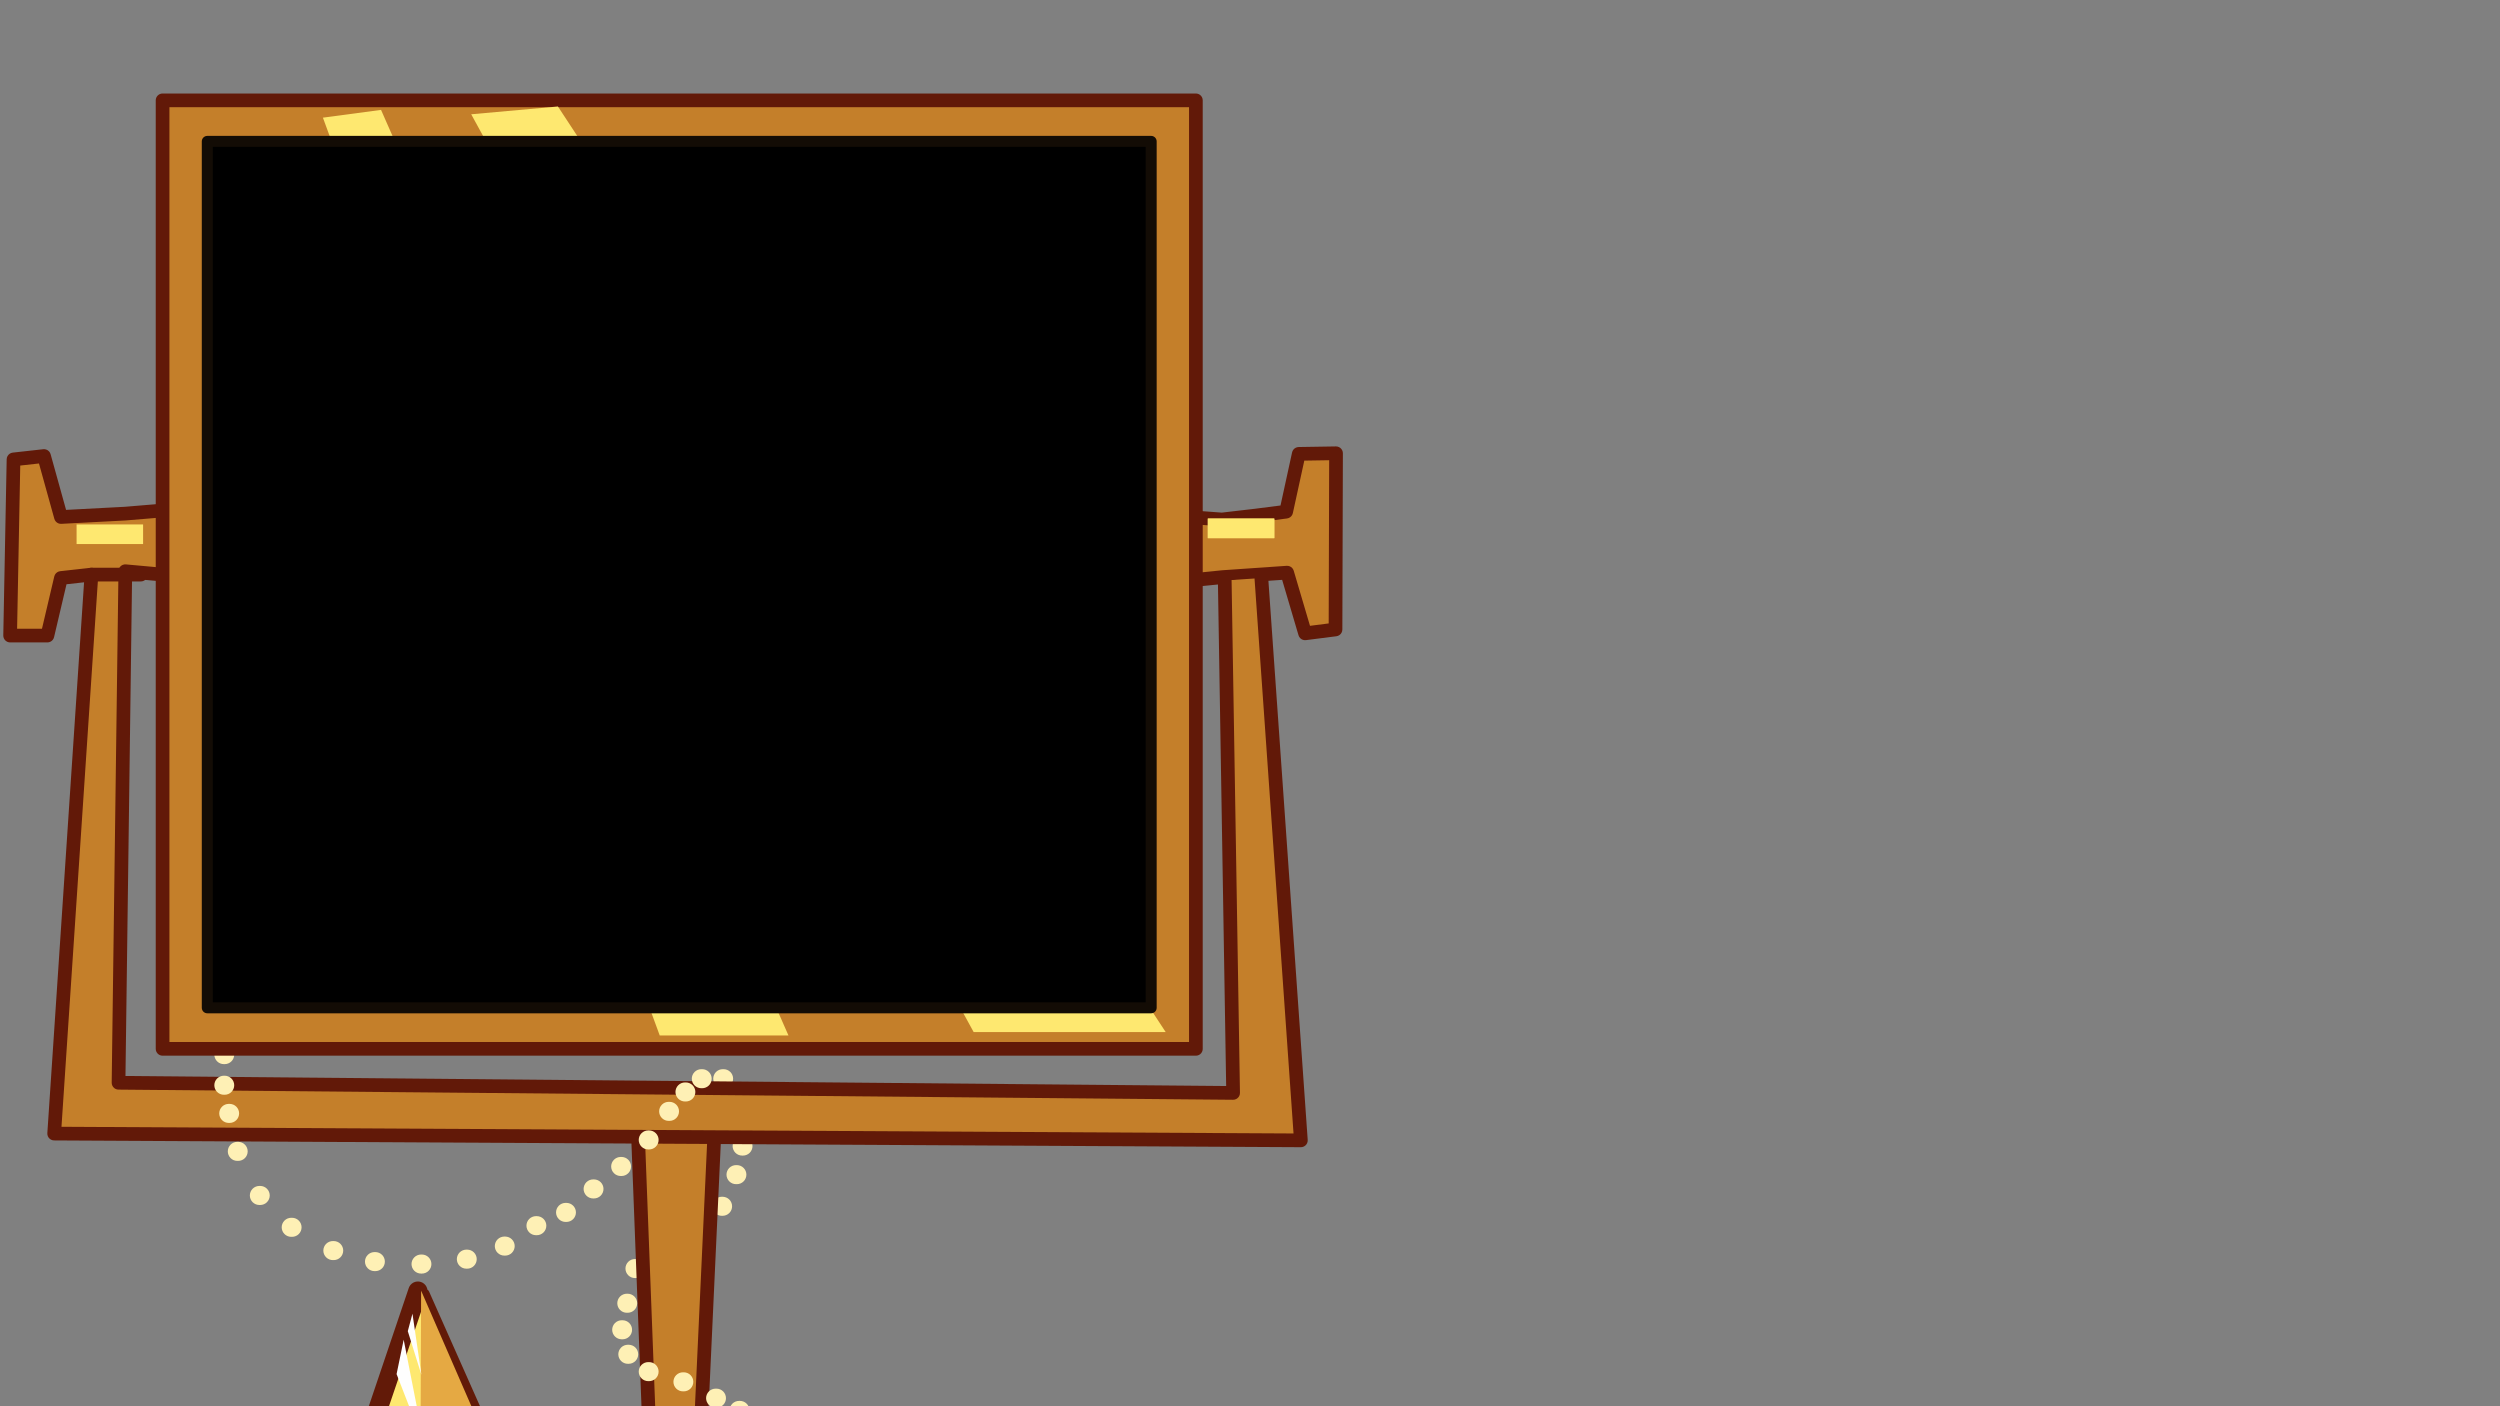 <?xml version="1.0" encoding="UTF-8"?>
<!-- Generator: Blender, SVG Export for Grease Pencil - v2.0 -->
<!DOCTYPE svg PUBLIC "-//W3C//DTD SVG 1.1//EN" "http://www.w3.org/Graphics/SVG/1.1/DTD/svg11.dtd">
<svg version="1.1" x="0px" y="0px" xmlns="http://www.w3.org/2000/svg" width="1920px" height="1080px" viewBox="0 0 1920 1080">
	<rect x="0" y="0" width="1920" height="1080" fill="#808080" stroke="none"/>
	<g id="blender_frame.2">
		<g id="blender_object.Stroke.001.2.uuid_0x0">
			<g id="layer.chair.uuid_0x1">
				<polyline points="488.304,974.238 487.661,974.238" fill="#FEF1B5" stroke="none" fill-opacity="1" />
				<path d="M488.304,981.551L489.731,981.41L491.103,980.994L492.367,980.318L493.475,979.409L494.385,978.301L495.06,977.037L495.476,975.665L495.617,974.238L495.476,972.812L495.06,971.44L494.385,970.176L493.475,969.068L492.367,968.158L491.103,967.482L489.731,967.066L488.304,966.926L487.661,966.926L486.234,967.066L484.863,967.482L483.598,968.158L482.49,969.068L481.581,970.176L480.905,971.44L480.489,972.812L480.348,974.238L480.489,975.665L480.905,977.037L481.581,978.301L482.49,979.409L483.598,980.318L484.863,980.994L486.234,981.41L487.661,981.551z" fill="#FEF0B5" stroke="none" fill-opacity="1" />
				<polyline points="554.933,926.422 554.29,926.422" fill="#FEF1B5" stroke="none" fill-opacity="1" />
				<path d="M554.933,933.735L556.36,933.595L557.732,933.178L558.996,932.503L560.104,931.593L561.013,930.485L561.689,929.221L562.105,927.849L562.246,926.422L562.105,924.996L561.689,923.624L561.013,922.36L560.104,921.252L558.996,920.342L557.732,919.667L556.36,919.25L554.933,919.11L554.29,919.11L552.863,919.25L551.491,919.667L550.227,920.342L549.119,921.252L548.21,922.36L547.534,923.624L547.118,924.996L546.977,926.422L547.118,927.849L547.534,929.221L548.21,930.485L549.119,931.593L550.227,932.503L551.491,933.178L552.863,933.595L554.29,933.735z" fill="#FEF0B5" stroke="none" fill-opacity="1" />
				<polyline points="570.611,880.174 569.967,880.174" fill="#FEF1B5" stroke="none" fill-opacity="1" />
				<path d="M570.611,887.487L572.037,887.347L573.409,886.93L574.673,886.255L575.781,885.345L576.691,884.237L577.367,882.973L577.783,881.601L577.923,880.174L577.783,878.748L577.367,877.376L576.691,876.112L575.781,875.004L574.673,874.094L573.409,873.418L572.037,873.002L570.611,872.862L569.967,872.862L568.541,873.002L567.169,873.418L565.905,874.094L564.797,875.004L563.887,876.112L563.211,877.376L562.795,878.748L562.655,880.174L562.795,881.601L563.211,882.973L563.887,884.237L564.797,885.345L565.905,886.255L567.169,886.93L568.541,887.347L569.967,887.487z" fill="#FEF0B5" stroke="none" fill-opacity="1" />
				<polyline points="555.717,828.439 555.074,828.439" fill="#FEF1B5" stroke="none" fill-opacity="1" />
				<path d="M555.717,835.752L557.144,835.611L558.516,835.195L559.78,834.52L560.888,833.61L561.797,832.502L562.473,831.238L562.889,829.866L563.03,828.439L562.889,827.013L562.473,825.641L561.797,824.377L560.888,823.269L559.78,822.359L558.516,821.683L557.144,821.267L555.717,821.127L555.074,821.127L553.647,821.267L552.275,821.683L551.011,822.359L549.903,823.269L548.994,824.377L548.318,825.641L547.902,827.013L547.761,828.439L547.902,829.866L548.318,831.238L548.994,832.502L549.903,833.61L551.011,834.52L552.275,835.195L553.647,835.611L555.074,835.752z" fill="#FEF0B5" stroke="none" fill-opacity="1" />
				<polyline points="172.562,809.94 171.918,809.94" fill="#FEF1B5" stroke="none" fill-opacity="1" />
				<path d="M172.562,817.252L173.988,817.112L175.36,816.696L176.624,816.02L177.732,815.11L178.642,814.002L179.317,812.738L179.734,811.366L179.874,809.94L179.734,808.513L179.317,807.141L178.642,805.877L177.732,804.769L176.624,803.859L175.36,803.184L173.988,802.767L172.562,802.627L171.918,802.627L170.492,802.767L169.12,803.184L167.855,803.859L166.747,804.769L165.838,805.877L165.162,807.141L164.746,808.513L164.606,809.94L164.746,811.366L165.162,812.738L165.838,814.002L166.747,815.11L167.855,816.02L169.12,816.696L170.492,817.112L171.918,817.252z" fill="#FEF0B5" stroke="none" fill-opacity="1" />
				<polygon points="938.428,398.973 909.77,396.837 907.972,446.307 939.147,443.198 988.533,439.793 1002.302,486.408 1025.673,483.426 1026.075,348.107 997.459,348.572 987.772,392.966 964.401,395.949" fill="#C47F2A" stroke="none" fill-opacity="1" />
				<path d="M938.038,404.216L939.068,404.191L940.074,403.966L941.016,403.549L941.859,402.957L942.571,402.211L943.123,401.34L943.494,400.379L943.671,399.364L943.647,398.333L943.422,397.328L943.005,396.385L942.412,395.542L941.666,394.831L940.796,394.279L939.835,393.907L938.819,393.73L910.161,391.594L908.956,391.643L907.794,391.965L906.736,392.543L905.838,393.347L905.146,394.335L904.698,395.454L904.516,396.646L902.718,446.116L902.797,447.233L903.11,448.307L903.644,449.291L904.374,450.14L905.267,450.815L906.282,451.285L907.374,451.53L908.494,451.538L939.589,448.437L984.686,445.328L997.26,487.897L997.745,489.031L998.482,490.02L999.428,490.81L1000.532,491.359L1001.734,491.635L1002.967,491.623L1026.338,488.641L1027.559,488.333L1028.672,487.744L1029.613,486.906L1030.328,485.869L1030.776,484.692L1030.93,483.442L1031.333,348.123L1031.201,346.938L1030.806,345.814L1030.168,344.807L1029.32,343.97L1028.305,343.346L1027.176,342.966L1025.99,342.85L997.373,343.315L996.211,343.465L995.112,343.868L994.128,344.504L993.31,345.343L992.698,346.342L992.322,347.451L983.426,388.221L963.764,390.73L937.82,393.751L936.813,393.97L935.868,394.381L935.022,394.969L934.306,395.71L933.749,396.577L933.371,397.536L933.188,398.55L933.206,399.581L933.425,400.588L933.837,401.533L934.424,402.38L935.166,403.095L936.033,403.653L936.992,404.03L938.006,404.213L939.037,404.195L965.009,401.171L988.437,398.182L989.686,397.863L990.82,397.25L991.771,396.379L992.481,395.303L992.908,394.087L1001.708,353.761L1020.802,353.451L1020.429,478.795L1006.076,480.626L993.575,438.304L993.115,437.214L992.423,436.256L991.534,435.476L990.493,434.914L989.353,434.6L988.171,434.548L938.786,437.953L913.445,440.478L914.826,402.486z" fill="#621908" stroke="none" fill-opacity="1" />
				<polyline points="535.949,1145.953 548.958,864.087 489.547,860.618 500.388,1144.652" fill="#C47F2A" stroke="none" fill-opacity="1" />
				<path d="M530.697,1145.71L530.75,1146.74L531.004,1147.739L531.447,1148.669L532.064,1149.495L532.829,1150.185L533.715,1150.712L534.686,1151.057L535.706,1151.205L536.735,1151.151L537.734,1150.898L538.665,1150.454L539.491,1149.838L540.181,1149.072L540.708,1148.187L541.052,1147.215L541.2,1146.195L554.21,864.33L554.133,863.164L553.802,862.044L553.231,861.025L552.449,860.157L551.495,859.483L550.416,859.036L549.264,858.839L489.854,855.37L488.761,855.42L487.703,855.695L486.724,856.183L485.867,856.863L485.17,857.706L484.662,858.675L484.366,859.728L484.294,860.819L495.135,1144.852L495.275,1145.874L495.611,1146.848L496.131,1147.737L496.815,1148.509L497.636,1149.132L498.563,1149.582L499.56,1149.844L500.589,1149.906L501.61,1149.765L502.584,1149.429L503.474,1148.909L504.245,1148.225L504.868,1147.404L505.319,1146.477L505.58,1145.48L505.642,1144.451L495.022,866.204L543.466,869.033z" fill="#621908" stroke="none" fill-opacity="1" />
				<polyline points="940.6,445.83 947.034,839.37 91.037,831.565 96.241,438.69 124.86,441.292 127.462,391.857 96.241,394.459 46.806,397.061 33.797,350.228 10.381,352.83 7.779,488.125 36.399,488.125 46.806,443.894 70.222,441.292 41.602,870.592 999.071,875.796 968.716,443.894" fill="#C47F2A" stroke="none" fill-opacity="1" />
				<path d="M945.857,445.744L945.739,444.72L945.424,443.739L944.924,442.838L944.257,442.052L943.45,441.412L942.533,440.941L941.542,440.658L940.515,440.573L939.491,440.691L938.509,441.006L937.609,441.507L936.823,442.174L936.182,442.981L935.711,443.898L935.428,444.889L935.344,445.916L941.69,834.064L96.364,826.356L101.422,444.44L124.385,446.528L125.59,446.499L126.757,446.195L127.824,445.634L128.735,444.845L129.443,443.869L129.91,442.757L130.111,441.568L132.712,392.134L132.652,391.016L132.356,389.936L131.839,388.944L131.123,388.083L130.241,387.394L129.233,386.907L128.145,386.644L127.026,386.618L95.884,389.213L50.743,391.589L38.862,348.821L38.395,347.68L37.675,346.679L36.742,345.873L35.647,345.307L34.449,345.012L33.216,345.003L9.8,347.605L8.574,347.893L7.451,348.464L6.497,349.286L5.766,350.312L5.299,351.482L5.124,352.729L2.522,488.024L2.634,489.21L3.011,490.341L3.633,491.357L4.467,492.208L5.472,492.849L6.595,493.247L7.779,493.382L36.399,493.382L37.563,493.252L38.669,492.867L39.663,492.246L40.494,491.421L41.123,490.432L41.516,489.329L51.074,448.709L64.559,447.211L36.357,870.242L36.418,871.464L36.759,872.638L37.363,873.701L38.196,874.597L39.213,875.275L40.36,875.701L41.574,875.849L999.042,881.053L1000.268,880.915L1001.428,880.495L1002.458,879.816L1003.302,878.916L1003.913,877.844L1004.257,876.659L1004.315,875.427L973.961,443.525L973.788,442.509L973.42,441.546L972.872,440.674L972.164,439.925L971.323,439.328L970.383,438.907L969.378,438.678L968.348,438.649L967.332,438.822L966.369,439.19L965.496,439.738L964.747,440.446L964.151,441.287L963.73,442.227L963.501,443.232L963.472,444.262L993.429,870.508L47.22,865.365L75.468,441.642L75.419,440.496L75.123,439.389L74.594,438.372L73.857,437.493L72.947,436.796L71.908,436.312L70.788,436.065L69.642,436.067L46.225,438.669L44.971,438.967L43.827,439.561L42.863,440.416L42.135,441.48L41.688,442.69L32.235,482.867L13.138,482.867L15.548,357.546L29.929,355.948L41.74,398.468L42.183,399.565L42.86,400.535L43.736,401.329L44.767,401.907L45.902,402.24L47.082,402.311L96.517,399.709L121.895,397.597L119.897,435.562L96.716,433.454L95.482,433.488L94.289,433.808L93.204,434.398L92.287,435.225L91.587,436.243L91.145,437.396L90.983,438.62L85.78,831.495L85.897,832.67L86.273,833.789L86.889,834.795L87.714,835.639L88.707,836.278L89.817,836.679L90.989,836.822L946.987,844.627L948.176,844.502L949.307,844.111L950.32,843.475L951.163,842.626L951.792,841.608L952.174,840.475L952.291,839.284z" fill="#621908" stroke="none" fill-opacity="1" />
				<polyline points="70.222,441.292 108.165,441.292" fill="#C47F2A" stroke="none" fill-opacity="1" />
				<path d="M70.222,436.035L69.197,436.136L68.21,436.435L67.301,436.921L66.505,437.574L65.851,438.371L65.365,439.28L65.066,440.266L64.965,441.292L65.066,442.318L65.365,443.304L65.851,444.213L66.505,445.01L67.301,445.663L68.21,446.149L69.197,446.448L70.222,446.549L108.165,446.549L109.191,446.448L110.177,446.149L111.086,445.663L111.883,445.01L112.537,444.213L113.023,443.304L113.322,442.318L113.423,441.292L113.322,440.266L113.023,439.28L112.537,438.371L111.883,437.574L111.086,436.921L110.177,436.435L109.191,436.136L108.165,436.035z" fill="#621908" stroke="none" fill-opacity="1" />
				<polygon points="124.86,77.068 323.254,77.068 521.647,77.068 720.041,77.068 918.434,77.068 918.434,259.18 918.434,441.292 918.434,623.404 918.434,805.516 720.041,805.516 521.647,805.516 323.254,805.516 124.86,805.516 124.86,623.404 124.86,441.292 124.86,259.18" fill="#C47F2A" stroke="none" fill-opacity="1" />
				<path d="M124.86,71.81L123.835,71.911L122.848,72.21L121.939,72.696L121.143,73.35L120.489,74.147L120.003,75.056L119.704,76.042L119.603,77.068L119.704,78.093L120.003,79.08L120.489,79.989L121.143,80.785L121.939,81.439L122.848,81.925L123.835,82.224L124.86,82.325L323.254,82.325L521.647,82.325L720.041,82.325L913.177,82.325L913.177,259.18L913.177,441.292L913.177,623.404L913.177,800.259L720.041,800.259L521.647,800.259L323.254,800.259L130.118,800.259L130.118,623.404L130.118,441.292L130.118,259.18L130.118,77.068L130.017,76.042L129.718,75.056L129.232,74.147L128.578,73.35L127.781,72.696L126.872,72.21L125.886,71.911L124.86,71.81L123.835,71.911L122.848,72.21L121.939,72.696L121.143,73.35L120.489,74.147L120.003,75.056L119.704,76.042L119.603,77.068L119.603,259.18L119.603,441.292L119.603,623.404L119.603,805.516L119.735,806.686L120.124,807.797L120.75,808.794L121.583,809.627L122.579,810.253L123.691,810.642L124.86,810.774L323.254,810.774L521.647,810.774L720.041,810.774L918.434,810.774L919.604,810.642L920.715,810.253L921.712,809.627L922.545,808.794L923.171,807.797L923.56,806.686L923.692,805.516L923.692,623.404L923.692,441.292L923.692,259.18L923.692,77.068L923.56,75.898L923.171,74.787L922.545,73.79L921.712,72.957L920.715,72.331L919.604,71.942L918.434,71.81L720.041,71.81L521.647,71.81L323.254,71.81z" fill="#621908" stroke="none" fill-opacity="1" />
				<polyline points="292.638,84.387 247.994,90.366 506.67,795.235 605.539,795.235" fill="#FEE870" stroke="none" fill-opacity="1" />
				<polyline points="428.484,81.785 361.886,87.764 747.764,792.633 895.251,792.633" fill="#FEE870" stroke="none" fill-opacity="1" />
				<polygon points="159.2,108.589 340.424,108.589 521.647,108.589 702.871,108.589 884.094,108.589 884.094,274.941 884.094,441.292 884.094,607.643 884.094,773.995 702.871,773.995 521.647,773.995 340.424,773.995 159.2,773.995 159.2,607.643 159.2,441.292 159.2,274.941" fill="#000000" stroke="none" fill-opacity="1" />
				<path d="M159.2,104.364L158.376,104.445L157.583,104.685L156.852,105.076L156.212,105.601L155.687,106.242L155.296,106.972L155.056,107.765L154.974,108.589L155.056,109.414L155.296,110.207L155.687,110.937L156.212,111.578L156.852,112.103L157.583,112.494L158.376,112.734L159.2,112.815L340.424,112.815L521.647,112.815L702.871,112.815L879.868,112.815L879.868,274.941L879.868,441.292L879.868,607.643L879.868,769.769L702.871,769.769L521.647,769.769L340.424,769.769L163.426,769.769L163.426,607.643L163.426,441.292L163.426,274.941L163.426,108.589L163.345,107.765L163.105,106.972L162.714,106.242L162.188,105.601L161.548,105.076L160.817,104.685L160.025,104.445L159.2,104.363L158.376,104.445L157.583,104.685L156.852,105.076L156.212,105.601L155.687,106.242L155.296,106.972L155.056,107.765L154.974,108.589L154.974,274.941L154.974,441.292L154.974,607.643L154.974,773.995L155.08,774.935L155.393,775.828L155.896,776.629L156.565,777.299L157.367,777.802L158.26,778.115L159.2,778.221L340.424,778.22L521.647,778.22L702.871,778.22L884.094,778.22L885.035,778.115L885.928,777.802L886.729,777.299L887.398,776.629L887.902,775.828L888.214,774.935L888.32,773.995L888.32,607.643L888.32,441.292L888.32,274.941L888.32,108.589L888.214,107.649L887.902,106.756L887.398,105.955L886.729,105.285L885.928,104.782L885.035,104.469L884.094,104.363L702.871,104.363L521.647,104.363L340.424,104.364z" fill="#130C05" stroke="none" fill-opacity="1" />
				<polyline points="58.819,417.827 58.819,402.77 109.893,402.77 109.893,417.827" fill="#FEE870" stroke="none" fill-opacity="1" />
				<polyline points="927.594,413.31 927.594,398.253 978.668,398.253 978.668,413.31" fill="#FEE870" stroke="none" fill-opacity="1" />
				<polyline points="927.594,413.31 927.594,398.253 978.668,398.253 978.668,413.31" fill="#FEE870" stroke="none" fill-opacity="1" />
				<polyline points="172.562,833.456 171.918,833.456" fill="#FEF1B5" stroke="none" fill-opacity="1" />
				<path d="M172.562,840.768L173.988,840.628L175.36,840.212L176.624,839.536L177.732,838.627L178.642,837.518L179.317,836.254L179.734,834.882L179.874,833.456L179.734,832.029L179.317,830.657L178.642,829.393L177.732,828.285L176.624,827.376L175.36,826.7L173.988,826.284L172.562,826.143L171.918,826.143L170.492,826.284L169.12,826.7L167.855,827.376L166.747,828.285L165.838,829.393L165.162,830.657L164.746,832.029L164.606,833.456L164.746,834.882L165.162,836.254L165.838,837.518L166.747,838.627L167.855,839.536L169.12,840.212L170.492,840.628L171.918,840.768z" fill="#FEF0B5" stroke="none" fill-opacity="1" />
				<polyline points="176.324,855.091 175.681,855.091" fill="#FEF1B5" stroke="none" fill-opacity="1" />
				<path d="M176.324,862.403L177.751,862.263L179.122,861.847L180.387,861.171L181.495,860.262L182.404,859.153L183.08,857.889L183.496,856.517L183.637,855.091L183.496,853.664L183.08,852.292L182.404,851.028L181.495,849.92L180.387,849.011L179.122,848.335L177.751,847.919L176.324,847.778L175.681,847.778L174.254,847.919L172.882,848.335L171.618,849.011L170.51,849.92L169.601,851.028L168.925,852.292L168.509,853.664L168.368,855.091L168.509,856.517L168.925,857.889L169.601,859.153L170.51,860.262L171.618,861.171L172.882,861.847L174.254,862.263L175.681,862.403z" fill="#FEF0B5" stroke="none" fill-opacity="1" />
				<polyline points="182.909,884.251 182.265,884.251" fill="#FEF1B5" stroke="none" fill-opacity="1" />
				<path d="M182.909,891.564L184.335,891.423L185.707,891.007L186.971,890.331L188.079,889.422L188.989,888.314L189.665,887.049L190.081,885.677L190.221,884.251L190.081,882.824L189.665,881.452L188.989,880.188L188.079,879.08L186.971,878.171L185.707,877.495L184.335,877.079L182.909,876.938L182.265,876.938L180.839,877.079L179.467,877.495L178.203,878.171L177.094,879.08L176.185,880.188L175.509,881.452L175.093,882.824L174.953,884.251L175.093,885.677L175.509,887.049L176.185,888.314L177.094,889.422L178.203,890.331L179.467,891.007L180.839,891.423L182.265,891.564z" fill="#FEF0B5" stroke="none" fill-opacity="1" />
				<polyline points="199.84,918.114 199.197,918.114" fill="#FEF1B5" stroke="none" fill-opacity="1" />
				<path d="M199.84,925.427L201.267,925.286L202.639,924.87L203.903,924.195L205.011,923.285L205.92,922.177L206.596,920.913L207.012,919.541L207.153,918.114L207.012,916.688L206.596,915.316L205.92,914.052L205.011,912.944L203.903,912.034L202.639,911.358L201.267,910.942L199.84,910.802L199.197,910.802L197.77,910.942L196.398,911.358L195.134,912.034L194.026,912.944L193.117,914.052L192.441,915.316L192.025,916.688L191.884,918.114L192.025,919.541L192.441,920.913L193.117,922.177L194.026,923.285L195.134,924.195L196.398,924.87L197.77,925.286L199.197,925.427z" fill="#FEF0B5" stroke="none" fill-opacity="1" />
				<polyline points="224.297,942.571 223.654,942.571" fill="#FEF1B5" stroke="none" fill-opacity="1" />
				<path d="M224.297,949.884L225.724,949.743L227.095,949.327L228.36,948.651L229.468,947.742L230.377,946.634L231.053,945.37L231.469,943.998L231.61,942.571L231.469,941.145L231.053,939.773L230.377,938.509L229.468,937.4L228.36,936.491L227.095,935.815L225.724,935.399L224.297,935.259L223.654,935.259L222.227,935.399L220.855,935.815L219.591,936.491L218.483,937.4L217.573,938.509L216.898,939.773L216.481,941.145L216.341,942.571L216.481,943.998L216.898,945.37L217.573,946.634L218.483,947.742L219.591,948.651L220.855,949.327L222.227,949.743L223.654,949.884z" fill="#FEF0B5" stroke="none" fill-opacity="1" />
				<polyline points="256.279,960.444 255.635,960.444" fill="#FEF1B5" stroke="none" fill-opacity="1" />
				<path d="M256.279,967.756L257.705,967.616L259.077,967.2L260.342,966.524L261.45,965.614L262.359,964.506L263.035,963.242L263.451,961.87L263.591,960.444L263.451,959.017L263.035,957.645L262.359,956.381L261.45,955.273L260.342,954.363L259.077,953.688L257.705,953.271L256.279,953.131L255.635,953.131L254.209,953.271L252.837,953.688L251.573,954.363L250.465,955.273L249.555,956.381L248.88,957.645L248.463,959.017L248.323,960.444L248.463,961.87L248.88,963.242L249.555,964.506L250.465,965.614L251.573,966.524L252.837,967.2L254.209,967.616L255.635,967.756z" fill="#FEF0B5" stroke="none" fill-opacity="1" />
				<polyline points="288.261,968.909 287.617,968.909" fill="#FEF1B5" stroke="none" fill-opacity="1" />
				<path d="M288.261,976.222L289.687,976.082L291.059,975.665L292.323,974.99L293.432,974.08L294.341,972.972L295.017,971.708L295.433,970.336L295.573,968.909L295.433,967.483L295.017,966.111L294.341,964.847L293.432,963.739L292.323,962.829L291.059,962.154L289.687,961.737L288.261,961.597L287.617,961.597L286.191,961.737L284.819,962.154L283.555,962.829L282.447,963.739L281.537,964.847L280.861,966.111L280.445,967.483L280.305,968.909L280.445,970.336L280.861,971.708L281.537,972.972L282.447,974.08L283.555,974.99L284.819,975.665L286.191,976.082L287.617,976.222z" fill="#FEF0B5" stroke="none" fill-opacity="1" />
				<polyline points="324.005,970.791 323.362,970.791" fill="#FEF1B5" stroke="none" fill-opacity="1" />
				<path d="M324.005,978.103L325.432,977.963L326.804,977.547L328.068,976.871L329.176,975.962L330.086,974.853L330.761,973.589L331.177,972.217L331.318,970.791L331.177,969.364L330.761,967.992L330.086,966.728L329.176,965.62L328.068,964.711L326.804,964.035L325.432,963.619L324.005,963.478L323.362,963.478L321.935,963.619L320.564,964.035L319.299,964.711L318.191,965.62L317.282,966.728L316.606,967.992L316.19,969.364L316.049,970.791L316.19,972.217L316.606,973.589L317.282,974.853L318.191,975.962L319.299,976.871L320.564,977.547L321.935,977.963L323.362,978.103z" fill="#FEF0B5" stroke="none" fill-opacity="1" />
				<polyline points="358.809,967.028 358.166,967.028" fill="#FEF1B5" stroke="none" fill-opacity="1" />
				<path d="M358.809,974.341L360.236,974.2L361.608,973.784L362.872,973.108L363.98,972.199L364.889,971.091L365.565,969.827L365.981,968.455L366.122,967.028L365.981,965.602L365.565,964.23L364.889,962.965L363.98,961.857L362.872,960.948L361.608,960.272L360.236,959.856L358.809,959.716L358.166,959.716L356.739,959.856L355.367,960.272L354.103,960.948L352.995,961.857L352.086,962.965L351.41,964.23L350.994,965.602L350.853,967.028L350.994,968.455L351.41,969.827L352.086,971.091L352.995,972.199L354.103,973.108L355.367,973.784L356.739,974.2L358.166,974.341z" fill="#FEF0B5" stroke="none" fill-opacity="1" />
				<polyline points="387.969,956.993 387.326,956.993" fill="#FEF1B5" stroke="none" fill-opacity="1" />
				<path d="M387.969,964.306L389.396,964.165L390.767,963.749L392.032,963.073L393.14,962.164L394.049,961.056L394.725,959.792L395.141,958.42L395.282,956.993L395.141,955.567L394.725,954.195L394.049,952.931L393.14,951.822L392.032,950.913L390.767,950.237L389.396,949.821L387.969,949.681L387.326,949.681L385.899,949.821L384.527,950.237L383.263,950.913L382.155,951.822L381.245,952.931L380.57,954.195L380.153,955.567L380.013,956.993L380.153,958.42L380.57,959.792L381.245,961.056L382.155,962.164L383.263,963.073L384.527,963.749L385.899,964.165L387.326,964.306z" fill="#FEF0B5" stroke="none" fill-opacity="1" />
				<polyline points="412.269,941.316 411.626,941.316" fill="#FEF1B5" stroke="none" fill-opacity="1" />
				<path d="M412.269,948.629L413.696,948.488L415.067,948.072L416.332,947.396L417.44,946.487L418.349,945.379L419.025,944.114L419.441,942.742L419.582,941.316L419.441,939.889L419.025,938.517L418.349,937.253L417.44,936.145L416.332,935.236L415.067,934.56L413.696,934.144L412.269,934.003L411.626,934.003L410.199,934.144L408.827,934.56L407.563,935.236L406.455,936.145L405.545,937.253L404.87,938.517L404.453,939.889L404.313,941.316L404.453,942.742L404.87,944.114L405.545,945.379L406.455,946.487L407.563,947.396L408.827,948.072L410.199,948.488L411.626,948.629z" fill="#FEF0B5" stroke="none" fill-opacity="1" />
				<polyline points="435.001,931.126 434.358,931.126" fill="#FEF1B5" stroke="none" fill-opacity="1" />
				<path d="M435.001,938.438L436.428,938.298L437.8,937.882L439.064,937.206L440.172,936.297L441.081,935.188L441.757,933.924L442.173,932.552L442.314,931.126L442.173,929.699L441.757,928.327L441.081,927.063L440.172,925.955L439.064,925.046L437.8,924.37L436.428,923.954L435.001,923.813L434.358,923.813L432.931,923.954L431.56,924.37L430.295,925.046L429.187,925.955L428.278,927.063L427.602,928.327L427.186,929.699L427.045,931.126L427.186,932.552L427.602,933.924L428.278,935.188L429.187,936.297L430.295,937.206L431.56,937.882L432.931,938.298L434.358,938.438z" fill="#FEF0B5" stroke="none" fill-opacity="1" />
				<polyline points="456.166,913.097 455.522,913.097" fill="#FEF1B5" stroke="none" fill-opacity="1" />
				<path d="M456.166,920.409L457.592,920.269L458.964,919.853L460.228,919.177L461.336,918.268L462.246,917.159L462.922,915.895L463.338,914.523L463.478,913.097L463.338,911.67L462.922,910.298L462.246,909.034L461.336,907.926L460.228,907.017L458.964,906.341L457.592,905.925L456.166,905.784L455.522,905.784L454.096,905.925L452.724,906.341L451.46,907.017L450.352,907.926L449.442,909.034L448.766,910.298L448.35,911.67L448.21,913.097L448.35,914.523L448.766,915.895L449.442,917.159L450.352,918.268L451.46,919.177L452.724,919.853L454.096,920.269L455.522,920.409z" fill="#FEF0B5" stroke="none" fill-opacity="1" />
				<polyline points="477.33,895.852 476.687,895.852" fill="#FEF1B5" stroke="none" fill-opacity="1" />
				<path d="M477.33,903.164L478.757,903.024L480.129,902.608L481.393,901.932L482.501,901.023L483.41,899.914L484.086,898.65L484.502,897.278L484.643,895.852L484.502,894.425L484.086,893.053L483.41,891.789L482.501,890.681L481.393,889.772L480.129,889.096L478.757,888.68L477.33,888.539L476.687,888.539L475.26,888.68L473.888,889.096L472.624,889.772L471.516,890.681L470.607,891.789L469.931,893.053L469.515,894.425L469.374,895.852L469.515,897.278L469.931,898.65L470.607,899.914L471.516,901.023L472.624,901.932L473.888,902.608L475.26,903.024L476.687,903.164z" fill="#FEF0B5" stroke="none" fill-opacity="1" />
				<polyline points="498.495,875.471 497.851,875.471" fill="#FEF1B5" stroke="none" fill-opacity="1" />
				<path d="M498.495,882.784L499.921,882.643L501.293,882.227L502.557,881.552L503.665,880.642L504.575,879.534L505.251,878.27L505.667,876.898L505.807,875.471L505.667,874.045L505.251,872.673L504.575,871.409L503.665,870.3L502.557,869.391L501.293,868.715L499.921,868.299L498.495,868.159L497.851,868.159L496.425,868.299L495.053,868.715L493.789,869.391L492.681,870.3L491.771,871.409L491.095,872.673L490.679,874.045L490.539,875.471L490.679,876.898L491.095,878.27L491.771,879.534L492.681,880.642L493.789,881.552L495.053,882.227L496.425,882.643L497.851,882.784z" fill="#FEF0B5" stroke="none" fill-opacity="1" />
				<polyline points="514.172,853.523 513.529,853.523" fill="#FEF1B5" stroke="none" fill-opacity="1" />
				<path d="M514.172,860.836L515.599,860.695L516.97,860.279L518.235,859.603L519.343,858.694L520.252,857.586L520.928,856.321L521.344,854.95L521.485,853.523L521.344,852.096L520.928,850.725L520.252,849.46L519.343,848.352L518.235,847.443L516.97,846.767L515.599,846.351L514.172,846.21L513.529,846.21L512.102,846.351L510.73,846.767L509.466,847.443L508.358,848.352L507.448,849.46L506.773,850.725L506.357,852.096L506.216,853.523L506.357,854.95L506.773,856.321L507.448,857.586L508.358,858.694L509.466,859.603L510.73,860.279L512.102,860.695L513.529,860.836z" fill="#FEF0B5" stroke="none" fill-opacity="1" />
				<polyline points="526.714,838.63 526.071,838.63" fill="#FEF1B5" stroke="none" fill-opacity="1" />
				<path d="M526.714,845.942L528.141,845.802L529.512,845.386L530.777,844.71L531.885,843.8L532.794,842.692L533.47,841.428L533.886,840.056L534.027,838.63L533.886,837.203L533.47,835.831L532.794,834.567L531.885,833.459L530.777,832.549L529.512,831.874L528.141,831.458L526.714,831.317L526.071,831.317L524.644,831.458L523.272,831.874L522.008,832.549L520.9,833.459L519.99,834.567L519.315,835.831L518.898,837.203L518.758,838.63L518.898,840.056L519.315,841.428L519.99,842.692L520.9,843.8L522.008,844.71L523.272,845.386L524.644,845.802L526.071,845.942z" fill="#FEF0B5" stroke="none" fill-opacity="1" />
				<polyline points="539.256,828.439 538.612,828.439" fill="#FEF1B5" stroke="none" fill-opacity="1" />
				<path d="M539.256,835.752L540.683,835.611L542.054,835.195L543.319,834.52L544.427,833.61L545.336,832.502L546.012,831.238L546.428,829.866L546.568,828.439L546.428,827.013L546.012,825.641L545.336,824.377L544.427,823.269L543.319,822.359L542.054,821.683L540.683,821.267L539.256,821.127L538.612,821.127L537.186,821.267L535.814,821.683L534.55,822.359L533.442,823.269L532.532,824.377L531.857,825.641L531.44,827.013L531.3,828.439L531.44,829.866L531.857,831.238L532.532,832.502L533.442,833.61L534.55,834.52L535.814,835.195L537.186,835.611L538.612,835.752z" fill="#FEF0B5" stroke="none" fill-opacity="1" />
				<polyline points="565.907,902.123 565.264,902.123" fill="#FEF1B5" stroke="none" fill-opacity="1" />
				<path d="M565.907,909.435L567.334,909.295L568.706,908.879L569.97,908.203L571.078,907.294L571.988,906.185L572.663,904.921L573.08,903.549L573.22,902.123L573.08,900.696L572.663,899.324L571.988,898.06L571.078,896.952L569.97,896.042L568.706,895.367L567.334,894.951L565.907,894.81L565.264,894.81L563.837,894.951L562.466,895.367L561.201,896.042L560.093,896.952L559.184,898.06L558.508,899.324L558.092,900.696L557.951,902.123L558.092,903.549L558.508,904.921L559.184,906.185L560.093,907.294L561.201,908.203L562.466,908.879L563.837,909.295L565.264,909.435z" fill="#FEF0B5" stroke="none" fill-opacity="1" />
				<polyline points="482.033,1000.89 481.39,1000.89" fill="#FEF1B5" stroke="none" fill-opacity="1" />
				<path d="M482.033,1008.202L483.46,1008.062L484.832,1007.646L486.096,1006.97L487.204,1006.06L488.114,1004.952L488.789,1003.688L489.206,1002.316L489.346,1000.89L489.206,999.463L488.789,998.091L488.114,996.827L487.204,995.719L486.096,994.809L484.832,994.134L483.46,993.717L482.033,993.577L481.39,993.577L479.963,993.717L478.592,994.134L477.327,994.809L476.219,995.719L475.31,996.827L474.634,998.091L474.218,999.463L474.077,1000.89L474.218,1002.316L474.634,1003.688L475.31,1004.952L476.219,1006.06L477.327,1006.97L478.592,1007.646L479.963,1008.062L481.39,1008.202z" fill="#FEF0B5" stroke="none" fill-opacity="1" />
				<polyline points="478.114,1021.27 477.471,1021.27" fill="#FEF1B5" stroke="none" fill-opacity="1" />
				<path d="M478.114,1028.583L479.541,1028.442L480.912,1028.026L482.177,1027.35L483.285,1026.441L484.194,1025.333L484.87,1024.068L485.286,1022.697L485.427,1021.27L485.286,1019.843L484.87,1018.472L484.194,1017.207L483.285,1016.099L482.177,1015.19L480.912,1014.514L479.541,1014.098L478.114,1013.957L477.471,1013.957L476.044,1014.098L474.672,1014.514L473.408,1015.19L472.3,1016.099L471.39,1017.207L470.715,1018.472L470.299,1019.843L470.158,1021.27L470.299,1022.697L470.715,1024.068L471.39,1025.333L472.3,1026.441L473.408,1027.35L474.672,1028.026L476.044,1028.442L477.471,1028.583z" fill="#FEF0B5" stroke="none" fill-opacity="1" />
				<polyline points="482.817,1040.083 482.174,1040.083" fill="#FEF1B5" stroke="none" fill-opacity="1" />
				<path d="M482.817,1047.395L484.244,1047.255L485.616,1046.839L486.88,1046.163L487.988,1045.253L488.897,1044.145L489.573,1042.881L489.989,1041.509L490.13,1040.083L489.989,1038.656L489.573,1037.284L488.897,1036.02L487.988,1034.912L486.88,1034.002L485.616,1033.327L484.244,1032.911L482.817,1032.77L482.174,1032.77L480.747,1032.911L479.375,1033.327L478.111,1034.002L477.003,1034.912L476.094,1036.02L475.418,1037.284L475.002,1038.656L474.861,1040.083L475.002,1041.509L475.418,1042.881L476.094,1044.145L477.003,1045.253L478.111,1046.163L479.375,1046.839L480.747,1047.255L482.174,1047.395z" fill="#FEF0B5" stroke="none" fill-opacity="1" />
				<polyline points="498.495,1053.408 497.851,1053.408" fill="#FEF1B5" stroke="none" fill-opacity="1" />
				<path d="M498.495,1060.721L499.921,1060.58L501.293,1060.164L502.557,1059.489L503.665,1058.579L504.575,1057.471L505.251,1056.207L505.667,1054.835L505.807,1053.408L505.667,1051.982L505.251,1050.61L504.575,1049.346L503.665,1048.237L502.557,1047.328L501.293,1046.652L499.921,1046.236L498.495,1046.096L497.851,1046.096L496.425,1046.236L495.053,1046.652L493.789,1047.328L492.68,1048.237L491.771,1049.346L491.095,1050.61L490.679,1051.982L490.539,1053.408L490.679,1054.835L491.095,1056.207L491.771,1057.471L492.68,1058.579L493.789,1059.489L495.053,1060.164L496.425,1060.58L497.851,1060.721z" fill="#FEF0B5" stroke="none" fill-opacity="1" />
				<polyline points="525.146,1061.247 524.503,1061.247" fill="#FEF1B5" stroke="none" fill-opacity="1" />
				<path d="M525.146,1068.559L526.573,1068.419L527.945,1068.003L529.209,1067.327L530.317,1066.418L531.226,1065.31L531.902,1064.045L532.318,1062.673L532.459,1061.247L532.318,1059.82L531.902,1058.448L531.226,1057.184L530.317,1056.076L529.209,1055.167L527.945,1054.491L526.573,1054.075L525.146,1053.934L524.503,1053.934L523.076,1054.075L521.704,1054.491L520.44,1055.167L519.332,1056.076L518.422,1057.184L517.747,1058.448L517.331,1059.82L517.19,1061.247L517.331,1062.673L517.747,1064.045L518.422,1065.31L519.332,1066.418L520.44,1067.327L521.704,1068.003L523.076,1068.419L524.503,1068.559z" fill="#FEF0B5" stroke="none" fill-opacity="1" />
				<polyline points="550.23,1073.789 549.586,1073.789" fill="#FEF1B5" stroke="none" fill-opacity="1" />
				<path d="M550.23,1081.101L551.656,1080.961L553.028,1080.545L554.292,1079.869L555.401,1078.959L556.31,1077.851L556.986,1076.587L557.402,1075.215L557.542,1073.789L557.402,1072.362L556.986,1070.99L556.31,1069.726L555.401,1068.618L554.292,1067.708L553.028,1067.033L551.656,1066.617L550.23,1066.476L549.586,1066.476L548.16,1066.617L546.788,1067.033L545.524,1067.708L544.416,1068.618L543.506,1069.726L542.831,1070.99L542.414,1072.362L542.274,1073.789L542.414,1075.215L542.831,1076.587L543.506,1077.851L544.416,1078.959L545.524,1079.869L546.788,1080.545L548.16,1080.961L549.586,1081.101z" fill="#FEF0B5" stroke="none" fill-opacity="1" />
				<polyline points="568.259,1083.195 567.615,1083.195" fill="#FEF1B5" stroke="none" fill-opacity="1" />
				<path d="M568.259,1090.508L569.685,1090.367L571.057,1089.951L572.321,1089.275L573.43,1088.366L574.339,1087.258L575.015,1085.993L575.431,1084.622L575.571,1083.195L575.431,1081.768L575.015,1080.397L574.339,1079.132L573.43,1078.024L572.321,1077.115L571.057,1076.439L569.685,1076.023L568.259,1075.882L567.615,1075.882L566.189,1076.023L564.817,1076.439L563.553,1077.115L562.445,1078.024L561.535,1079.132L560.859,1080.397L560.443,1081.768L560.303,1083.195L560.443,1084.622L560.859,1085.993L561.535,1087.258L562.445,1088.366L563.553,1089.275L564.817,1089.951L566.189,1090.367L567.615,1090.508z" fill="#FEF0B5" stroke="none" fill-opacity="1" />
			</g>
			<g id="layer.Layer.uuid_0x2">
				<polygon points="320.933,991.58 284.856,1098.068 321.676,1114.225 365.994,1092.117 326.282,993.376" fill="#FEE870" stroke="none" fill-opacity="1" />
				<path d="M327.943,993.955L328.272,992.542L328.319,991.091L328.081,989.66L327.569,988.302L326.802,987.071L325.81,986.012L324.63,985.168L323.308,984.57L321.895,984.241L320.444,984.195L319.013,984.432L317.655,984.944L316.424,985.711L315.365,986.703L314.521,987.883L313.923,989.205L277.909,1095.715L277.569,1097.229L277.556,1098.781L277.869,1100.302L278.496,1101.722L279.407,1102.978L280.562,1104.015L281.909,1104.786L318.729,1120.942L320.788,1121.506L322.922,1121.454L324.951,1120.789L369.279,1098.701L370.596,1097.858L371.705,1096.756L372.556,1095.444L373.111,1093.983L373.345,1092.437L373.246,1090.876L372.82,1089.372L329.593,992.044L329.078,991.158L328.333,990.455L327.418,989.993L323.289,984.563L321.779,984.227L320.232,984.212L318.715,984.518L317.296,985.134L316.035,986.031L314.988,987.171L314.201,988.503L313.709,989.97L313.532,991.507L313.678,993.047L314.142,994.524L314.903,995.871L315.927,997.031L317.169,997.953L318.577,998.596L323.585,996.235L356.635,1088.564L321.477,1106.127L293.961,1094.054z" fill="#621A08" stroke="none" fill-opacity="1" />
				<polyline points="323.417,991.23 322.954,1113.63 366.843,1091.034" fill="#E5A943" stroke="none" fill-opacity="1" />
				<polyline points="310.031,1028.88 304.578,1055.287 326.019,1110.376" fill="#FEFEFE" stroke="none" fill-opacity="1" />
				<polyline points="316.773,1008.902 313.183,1022.328 323.641,1055.857" fill="#FEFEFE" stroke="none" fill-opacity="1" />
			</g>
		</g>
	</g>
</svg>

